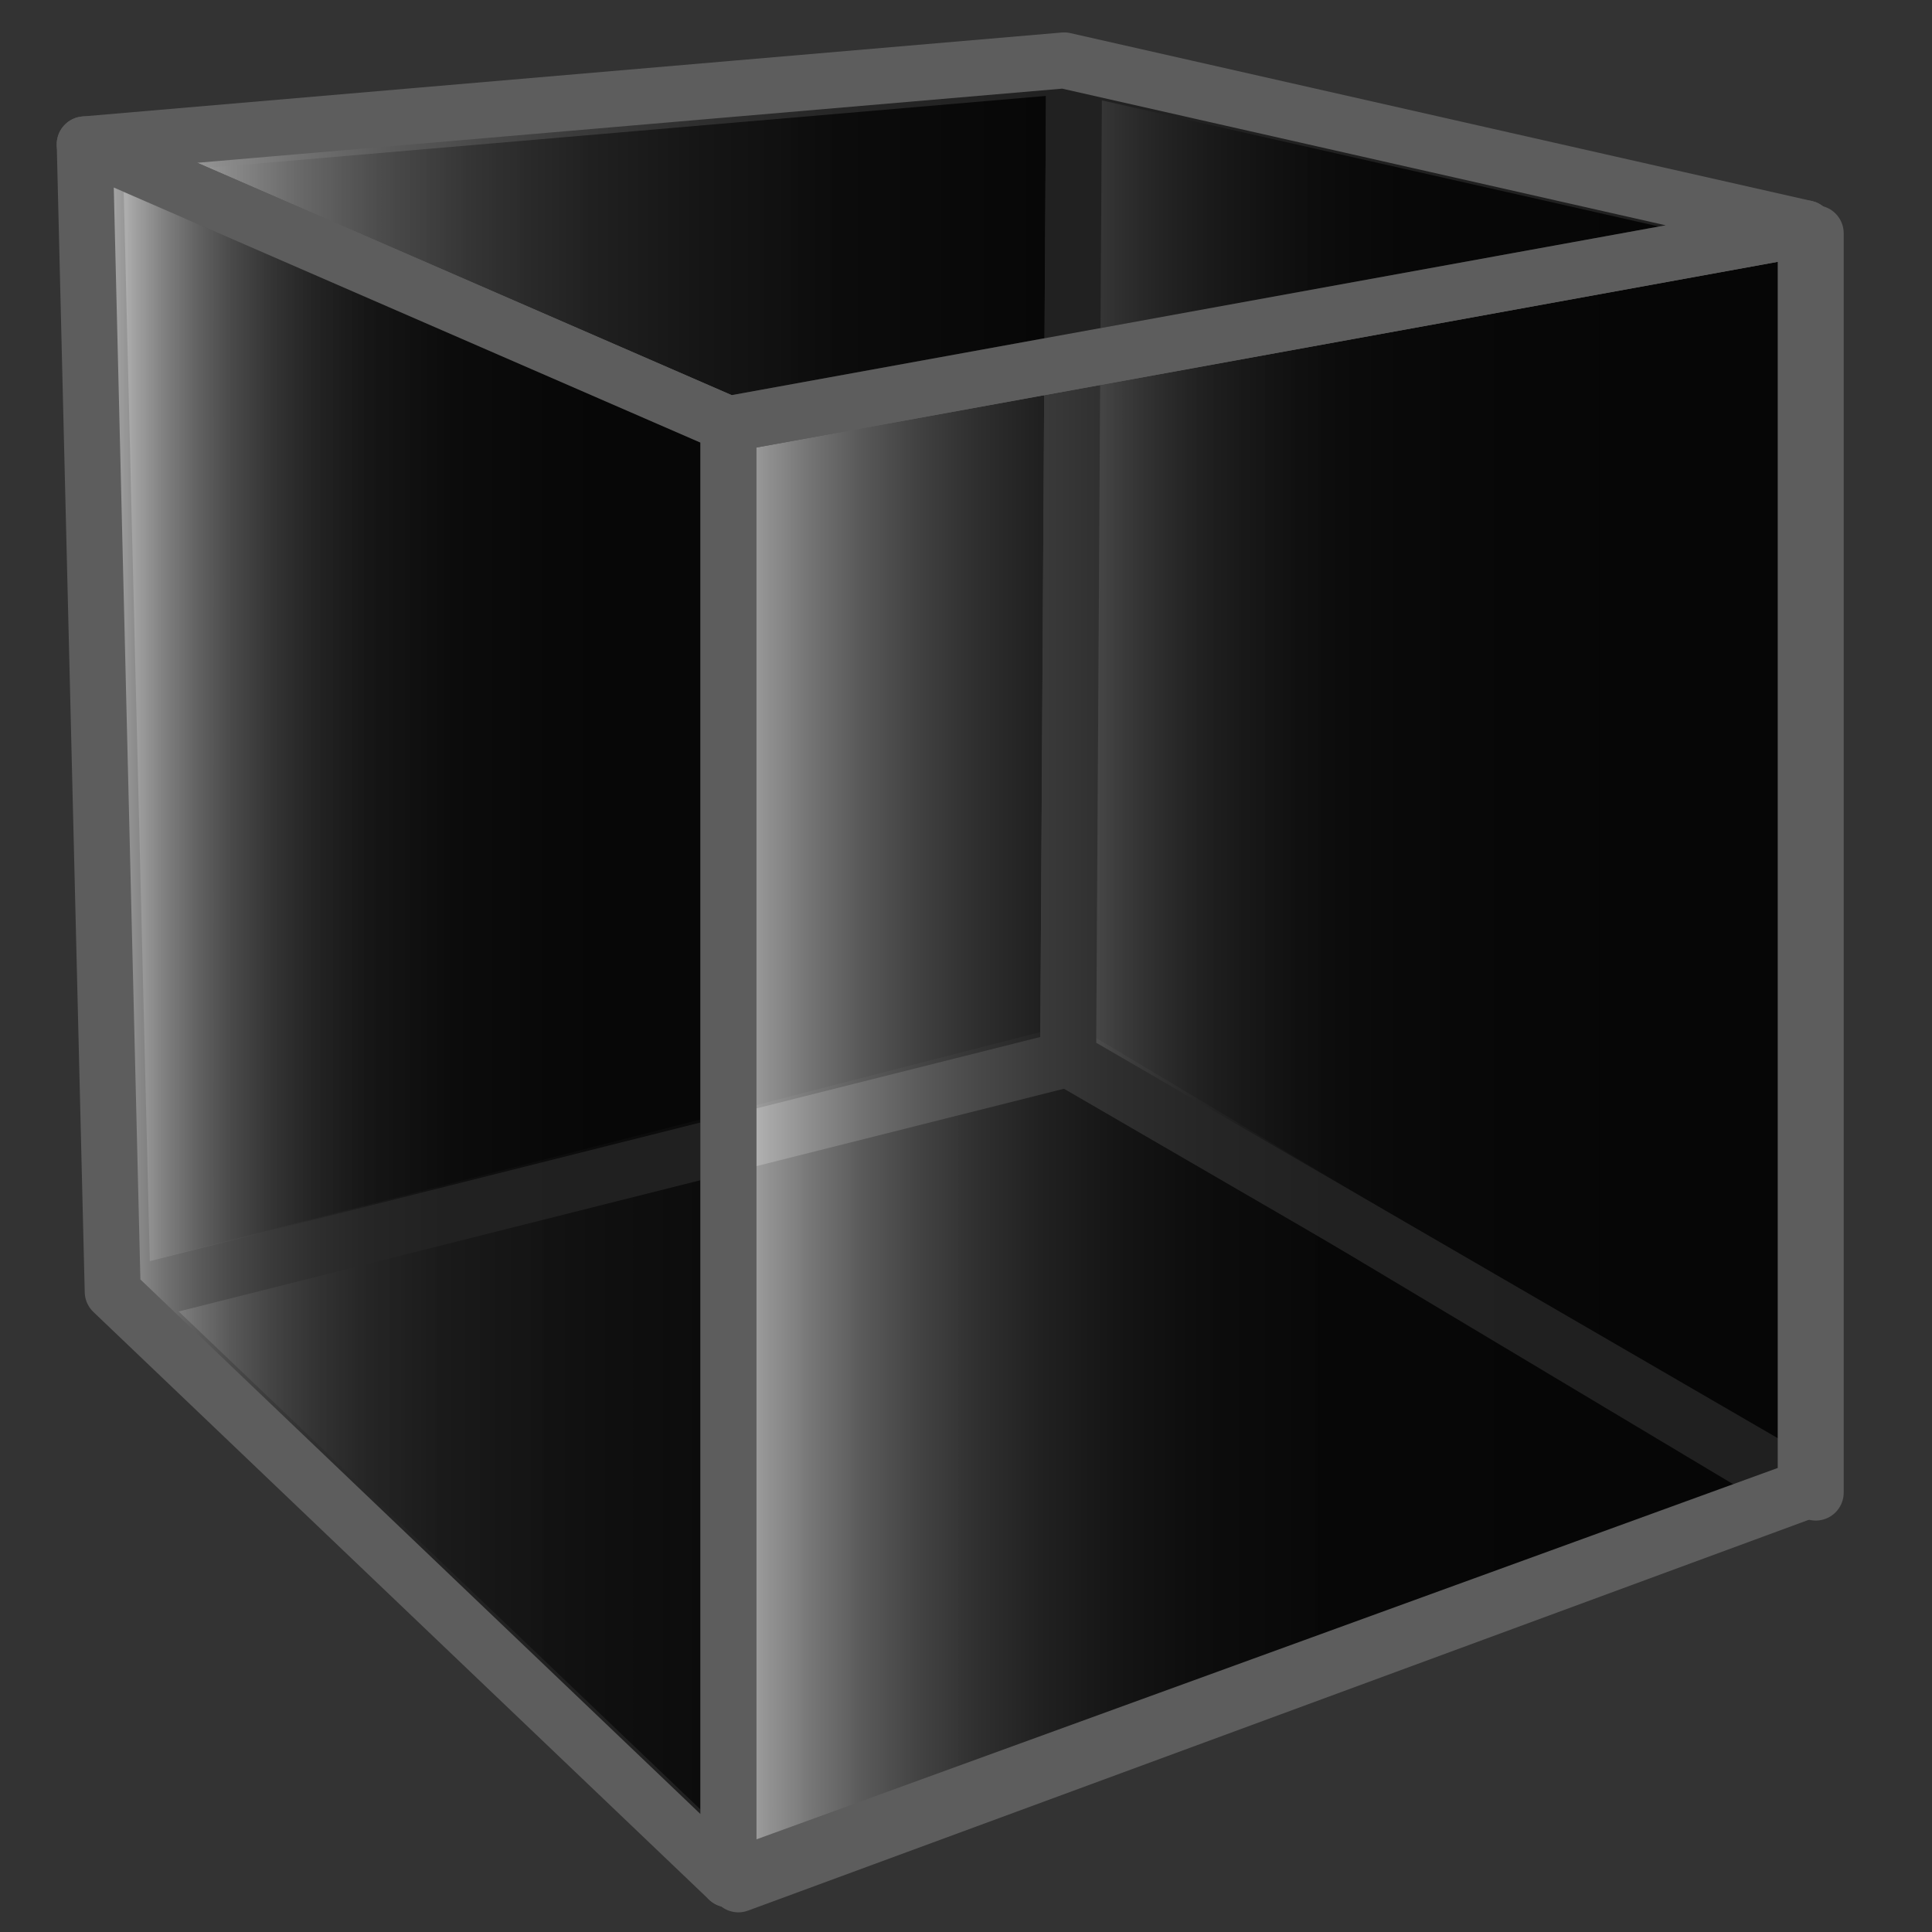 <?xml version="1.0" encoding="utf-8"?>
<!-- Generator: Adobe Illustrator 14.0.0, SVG Export Plug-In . SVG Version: 6.00 Build 43363)  -->
<!DOCTYPE svg PUBLIC "-//W3C//DTD SVG 1.1//EN" "http://www.w3.org/Graphics/SVG/1.1/DTD/svg11.dtd">
<svg version="1.1"
	 id="svg5886" xmlns:dc="http://purl.org/dc/elements/1.1/" xmlns:cc="http://creativecommons.org/ns#" xmlns:rdf="http://www.w3.org/1999/02/22-rdf-syntax-ns#" xmlns:svg="http://www.w3.org/2000/svg" xmlns:sodipodi="http://sodipodi.sourceforge.net/DTD/sodipodi-0.dtd" xmlns:inkscape="http://www.inkscape.org/namespaces/inkscape" inkscape:version="0.48.2 r9819" sodipodi:docname="New document 30"
	 xmlns="http://www.w3.org/2000/svg" xmlns:xlink="http://www.w3.org/1999/xlink" x="0px" y="0px" width="64px" height="64px"
	 viewBox="0 0 64 64" enable-background="new 0 0 64 64" xml:space="preserve">
<rect x="0" y="0" width="64" height="64" fill="#333333" stroke="none"/>
<sodipodi:namedview  id="base" inkscape:cy="32" inkscape:cx="32" inkscape:zoom="5.5" borderopacity="1.0" bordercolor="#666666" pagecolor="#ffffff" showgrid="true" inkscape:window-maximized="0" inkscape:window-y="372" inkscape:window-x="258" inkscape:window-height="644" inkscape:window-width="731" inkscape:grid-bbox="true" inkscape:document-units="px" inkscape:current-layer="layer1" inkscape:pageshadow="2" inkscape:pageopacity="0.0">
	</sodipodi:namedview>
<g id="layer1" inkscape:label="Layer 1" inkscape:groupmode="layer">
	
		<g id="g5036-4" transform="matrix(0.927,0,0,0.927,-218.813,-291.366)" inkscape:export-filename="/Users/bjnortier/development/shapesmith.phoenix/nodes/api/priv/www/images/icons/cube32x32.greyscale.png" inkscape:export-ydpi="43.626923" inkscape:export-xdpi="43.626923">
		
			<linearGradient id="path4033-9_1_" gradientUnits="userSpaceOnUse" x1="240.429" y1="366.809" x2="296.043" y2="366.809" gradientTransform="matrix(1 0 0 1 0 2.221095e-005)">
			<stop  offset="0" style="stop-color:#FFFFFF"/>
			<stop  offset="0.041" style="stop-color:#D0D0D0"/>
			<stop  offset="0.086" style="stop-color:#A5A5A5"/>
			<stop  offset="0.135" style="stop-color:#7D7D7D"/>
			<stop  offset="0.189" style="stop-color:#5B5B5B"/>
			<stop  offset="0.247" style="stop-color:#3F3F3F"/>
			<stop  offset="0.312" style="stop-color:#282828"/>
			<stop  offset="0.386" style="stop-color:#161616"/>
			<stop  offset="0.475" style="stop-color:#090909"/>
			<stop  offset="0.595" style="stop-color:#020202"/>
			<stop  offset="0.873" style="stop-color:#000000"/>
		</linearGradient>
		
			<path id="path4033-9" inkscape:connector-curvature="0" sodipodi:nodetypes="ccccc" inkscape:export-filename="/Users/bjnortier/development/shapesmith.phoenix/nodes/api/priv/www/images/icons/cube32x32.png" inkscape:export-ydpi="43.626923" inkscape:export-xdpi="43.626923" fill="url(#path4033-9_1_)" fill-opacity="0.651" stroke="#5D5D5D" stroke-width="2" stroke-linejoin="round" d="
			M240.429,360.648l33.786-8.678l26.214,15.678l-38,14L240.429,360.648z"/>
		
			<linearGradient id="path4031-1_1_" gradientUnits="userSpaceOnUse" x1="239.428" y1="338.648" x2="271.871" y2="338.648" gradientTransform="matrix(1 0 0 1 0 2.221095e-005)">
			<stop  offset="0" style="stop-color:#FFFFFF"/>
			<stop  offset="0.041" style="stop-color:#D0D0D0"/>
			<stop  offset="0.086" style="stop-color:#A5A5A5"/>
			<stop  offset="0.135" style="stop-color:#7D7D7D"/>
			<stop  offset="0.189" style="stop-color:#5B5B5B"/>
			<stop  offset="0.247" style="stop-color:#3F3F3F"/>
			<stop  offset="0.312" style="stop-color:#282828"/>
			<stop  offset="0.386" style="stop-color:#161616"/>
			<stop  offset="0.475" style="stop-color:#090909"/>
			<stop  offset="0.595" style="stop-color:#020202"/>
			<stop  offset="0.873" style="stop-color:#000000"/>
		</linearGradient>
		
			<path id="path4031-1" inkscape:connector-curvature="0" sodipodi:nodetypes="ccccc" inkscape:export-filename="/Users/bjnortier/development/shapesmith.phoenix/nodes/api/priv/www/images/icons/cube32x32.png" inkscape:export-ydpi="43.626923" inkscape:export-xdpi="43.626923" fill="url(#path4031-1_1_)" fill-opacity="0.651" stroke="#5D5D5D" stroke-width="2" stroke-linejoin="round" d="
			M274.429,316.648l-0.214,35.5l-33.786,8.5l-1-41L274.429,316.648z"/>
		
			<linearGradient id="path4029-5_1_" gradientUnits="userSpaceOnUse" x1="274.215" y1="342.148" x2="298.977" y2="342.148" gradientTransform="matrix(1 0 0 1 0 2.221095e-005)">
			<stop  offset="0" style="stop-color:#FFFFFF"/>
			<stop  offset="0.041" style="stop-color:#D0D0D0"/>
			<stop  offset="0.086" style="stop-color:#A5A5A5"/>
			<stop  offset="0.135" style="stop-color:#7D7D7D"/>
			<stop  offset="0.189" style="stop-color:#5B5B5B"/>
			<stop  offset="0.247" style="stop-color:#3F3F3F"/>
			<stop  offset="0.312" style="stop-color:#282828"/>
			<stop  offset="0.386" style="stop-color:#161616"/>
			<stop  offset="0.475" style="stop-color:#090909"/>
			<stop  offset="0.595" style="stop-color:#020202"/>
			<stop  offset="0.873" style="stop-color:#000000"/>
		</linearGradient>
		
			<path id="path4029-5" inkscape:connector-curvature="0" sodipodi:nodetypes="ccccc" inkscape:export-filename="/Users/bjnortier/development/shapesmith.phoenix/nodes/api/priv/www/images/icons/cube32x32.png" inkscape:export-ydpi="43.626923" inkscape:export-xdpi="43.626923" fill="url(#path4029-5_1_)" fill-opacity="0.651" stroke="#5D5D5D" stroke-width="2" stroke-linejoin="round" d="
			M274.429,316.648l-0.214,35.5l26.714,15.5v-45L274.429,316.648z"/>
		
			<linearGradient id="path4025-5_1_" gradientUnits="userSpaceOnUse" x1="262.072" y1="351.969" x2="297.757" y2="351.969" gradientTransform="matrix(1 0 0 1 0 2.221095e-005)">
			<stop  offset="0" style="stop-color:#FFFFFF"/>
			<stop  offset="0.041" style="stop-color:#D0D0D0"/>
			<stop  offset="0.086" style="stop-color:#A5A5A5"/>
			<stop  offset="0.135" style="stop-color:#7D7D7D"/>
			<stop  offset="0.189" style="stop-color:#5B5B5B"/>
			<stop  offset="0.247" style="stop-color:#3F3F3F"/>
			<stop  offset="0.312" style="stop-color:#282828"/>
			<stop  offset="0.386" style="stop-color:#161616"/>
			<stop  offset="0.475" style="stop-color:#090909"/>
			<stop  offset="0.595" style="stop-color:#020202"/>
			<stop  offset="0.873" style="stop-color:#000000"/>
		</linearGradient>
		
			<path id="path4025-5" inkscape:connector-curvature="0" sodipodi:nodetypes="ccccc" inkscape:export-filename="/Users/bjnortier/development/shapesmith.phoenix/nodes/api/priv/www/images/icons/cube32x32.png" inkscape:export-ydpi="43.626923" inkscape:export-xdpi="43.626923" fill="url(#path4025-5_1_)" fill-opacity="0.651" stroke="#5D5D5D" stroke-width="2" stroke-linejoin="round" d="
			M262.072,381.469l38.499-14v-45l-38.499,7V381.469z"/>
		
			<linearGradient id="path4027-5_1_" gradientUnits="userSpaceOnUse" x1="239.071" y1="322.969" x2="296.076" y2="322.969" gradientTransform="matrix(1 0 0 1 0 2.221095e-005)">
			<stop  offset="0" style="stop-color:#FFFFFF"/>
			<stop  offset="0.041" style="stop-color:#D0D0D0"/>
			<stop  offset="0.086" style="stop-color:#A5A5A5"/>
			<stop  offset="0.135" style="stop-color:#7D7D7D"/>
			<stop  offset="0.189" style="stop-color:#5B5B5B"/>
			<stop  offset="0.247" style="stop-color:#3F3F3F"/>
			<stop  offset="0.312" style="stop-color:#282828"/>
			<stop  offset="0.386" style="stop-color:#161616"/>
			<stop  offset="0.475" style="stop-color:#090909"/>
			<stop  offset="0.595" style="stop-color:#020202"/>
			<stop  offset="0.873" style="stop-color:#000000"/>
		</linearGradient>
		
			<path id="path4027-5" inkscape:connector-curvature="0" sodipodi:nodetypes="ccccc" inkscape:export-filename="/Users/bjnortier/development/shapesmith.phoenix/nodes/api/priv/www/images/icons/cube32x32.png" inkscape:export-ydpi="43.626923" inkscape:export-xdpi="43.626923" fill="url(#path4027-5_1_)" fill-opacity="0.651" stroke="#5D5D5D" stroke-width="2" stroke-linejoin="round" d="
			M239.071,319.469l35-3l26.499,6l-38.499,7L239.071,319.469z"/>
		
			<linearGradient id="path4023-8_1_" gradientUnits="userSpaceOnUse" x1="239.071" y1="350.469" x2="260.391" y2="350.469" gradientTransform="matrix(1 0 0 1 0 2.221095e-005)">
			<stop  offset="0" style="stop-color:#FFFFFF"/>
			<stop  offset="0.041" style="stop-color:#D0D0D0"/>
			<stop  offset="0.086" style="stop-color:#A5A5A5"/>
			<stop  offset="0.135" style="stop-color:#7D7D7D"/>
			<stop  offset="0.189" style="stop-color:#5B5B5B"/>
			<stop  offset="0.247" style="stop-color:#3F3F3F"/>
			<stop  offset="0.312" style="stop-color:#282828"/>
			<stop  offset="0.386" style="stop-color:#161616"/>
			<stop  offset="0.475" style="stop-color:#090909"/>
			<stop  offset="0.595" style="stop-color:#020202"/>
			<stop  offset="0.873" style="stop-color:#000000"/>
		</linearGradient>
		
			<path id="path4023-8" inkscape:connector-curvature="0" sodipodi:nodetypes="ccccc" inkscape:export-filename="/Users/bjnortier/development/shapesmith.phoenix/nodes/api/priv/www/images/icons/cube32x32.png" inkscape:export-ydpi="43.626923" inkscape:export-xdpi="43.626923" fill="url(#path4023-8_1_)" fill-opacity="0.651" stroke="#5D5D5D" stroke-width="2" stroke-linejoin="round" d="
			M240.072,360.47l-1-41l23,10v52L240.072,360.47z"/>
	</g>
</g>
</svg>
